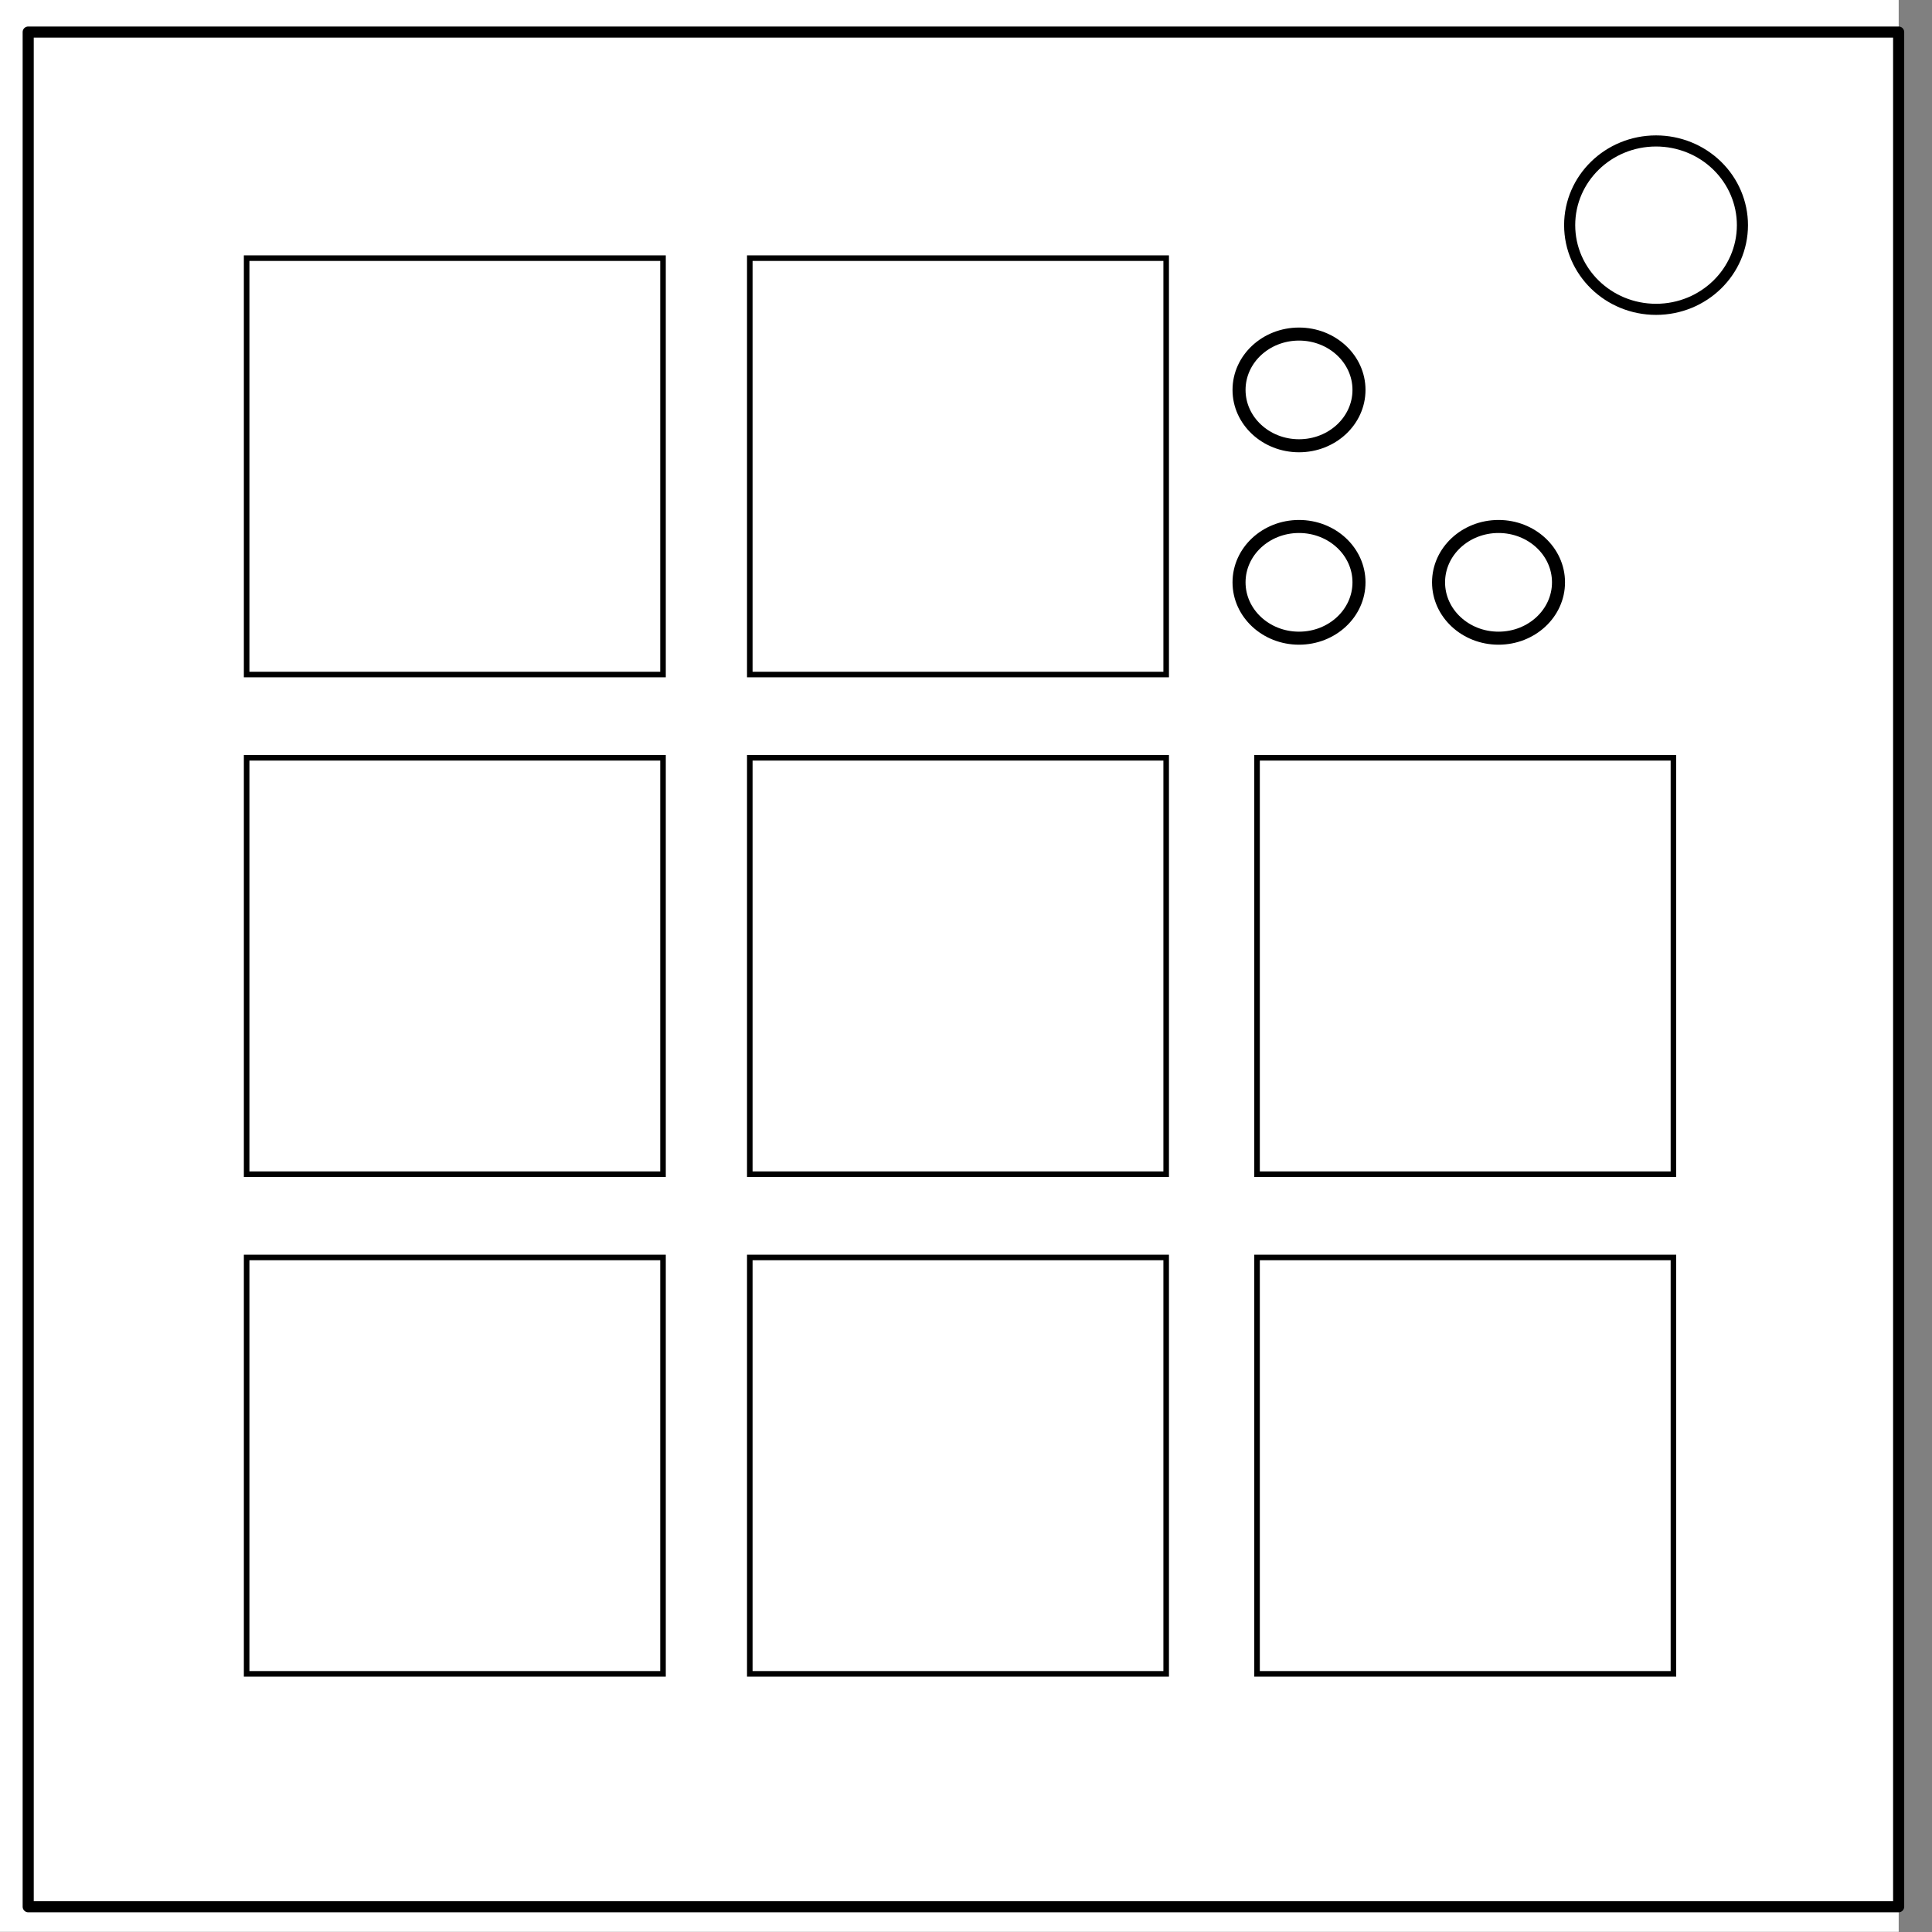 <svg xmlns="http://www.w3.org/2000/svg" fill="none" stroke-linecap="square" stroke-miterlimit="10" viewBox="0 0 348 348"><rect x="0" y="0" width="348" height="348" fill="#808080" stroke="none"/><clipPath id="a"><path d="M0 0h348v348H0V0z"/></clipPath><g clip-path="url(#a)"><path d="M0 0h348v348H0z"/><path d="M-6 0h348v347.969H-6z" fill="#fff"/><path d="M5.079 5.776h336.913v337.67H5.08z"/><path d="M5.079 5.776h336.913v337.67H5.08z" stroke-linejoin="round" stroke-linecap="butt" stroke-width="2" stroke="#000"/><path d="M282.734 40.554c0-8.376 6.966-15.165 15.56-15.165 4.126 0 8.084 1.597 11.001 4.441 2.918 2.844 4.558 6.702 4.558 10.724 0 8.376-6.966 15.165-15.56 15.165-8.593 0-15.559-6.79-15.559-15.165z" fill="#fff"/><path d="M282.734 40.554c0-8.376 6.966-15.165 15.56-15.165 4.126 0 8.084 1.597 11.001 4.441 2.918 2.844 4.558 6.702 4.558 10.724 0 8.376-6.966 15.165-15.56 15.165-8.593 0-15.559-6.79-15.559-15.165z" stroke-linejoin="round" stroke-linecap="butt" stroke-width="2" stroke="#000"/></g><rect style="fill:#fff;stroke:#000" width="75" height="75" x="44.425" y="46.5" ry="0"/><rect style="fill:#fff;stroke:#000" width="75" height="75" x="135.056" y="46.5" ry="0"/><rect style="fill:#fff;stroke:#000" width="75" height="75" x="135.056" y="136.5" ry="0"/><rect style="fill:#fff;stroke:#000" width="75" height="75" x="44.425" y="136.5" ry="0"/><rect style="fill:#fff;stroke:#000" width="75" height="75" x="226.425" y="136.5" ry="0"/><rect style="fill:#fff;stroke:#000" width="75" height="75" x="135.056" y="226.5" ry="0"/><rect style="fill:#fff;stroke:#000" width="75" height="75" x="44.425" y="226.5" ry="0"/><rect style="fill:#fff;stroke:#000" width="75" height="75" x="226.425" y="226.5" ry="0"/><ellipse style="fill:none;stroke:#000;stroke-width:2.347;stroke-miterlimit:4;stroke-dasharray:none;stroke-opacity:1" cx="233.984" cy="104.892" rx="10.803" ry="10.06"/><ellipse style="fill:none;stroke:#000;stroke-width:2.347;stroke-miterlimit:4;stroke-dasharray:none;stroke-opacity:1" cx="269.921" cy="104.892" rx="10.803" ry="10.06"/><ellipse style="fill:none;stroke:#000;stroke-width:2.347;stroke-miterlimit:4;stroke-dasharray:none;stroke-opacity:1" cx="233.984" cy="70.233" rx="10.803" ry="10.06"/></svg>